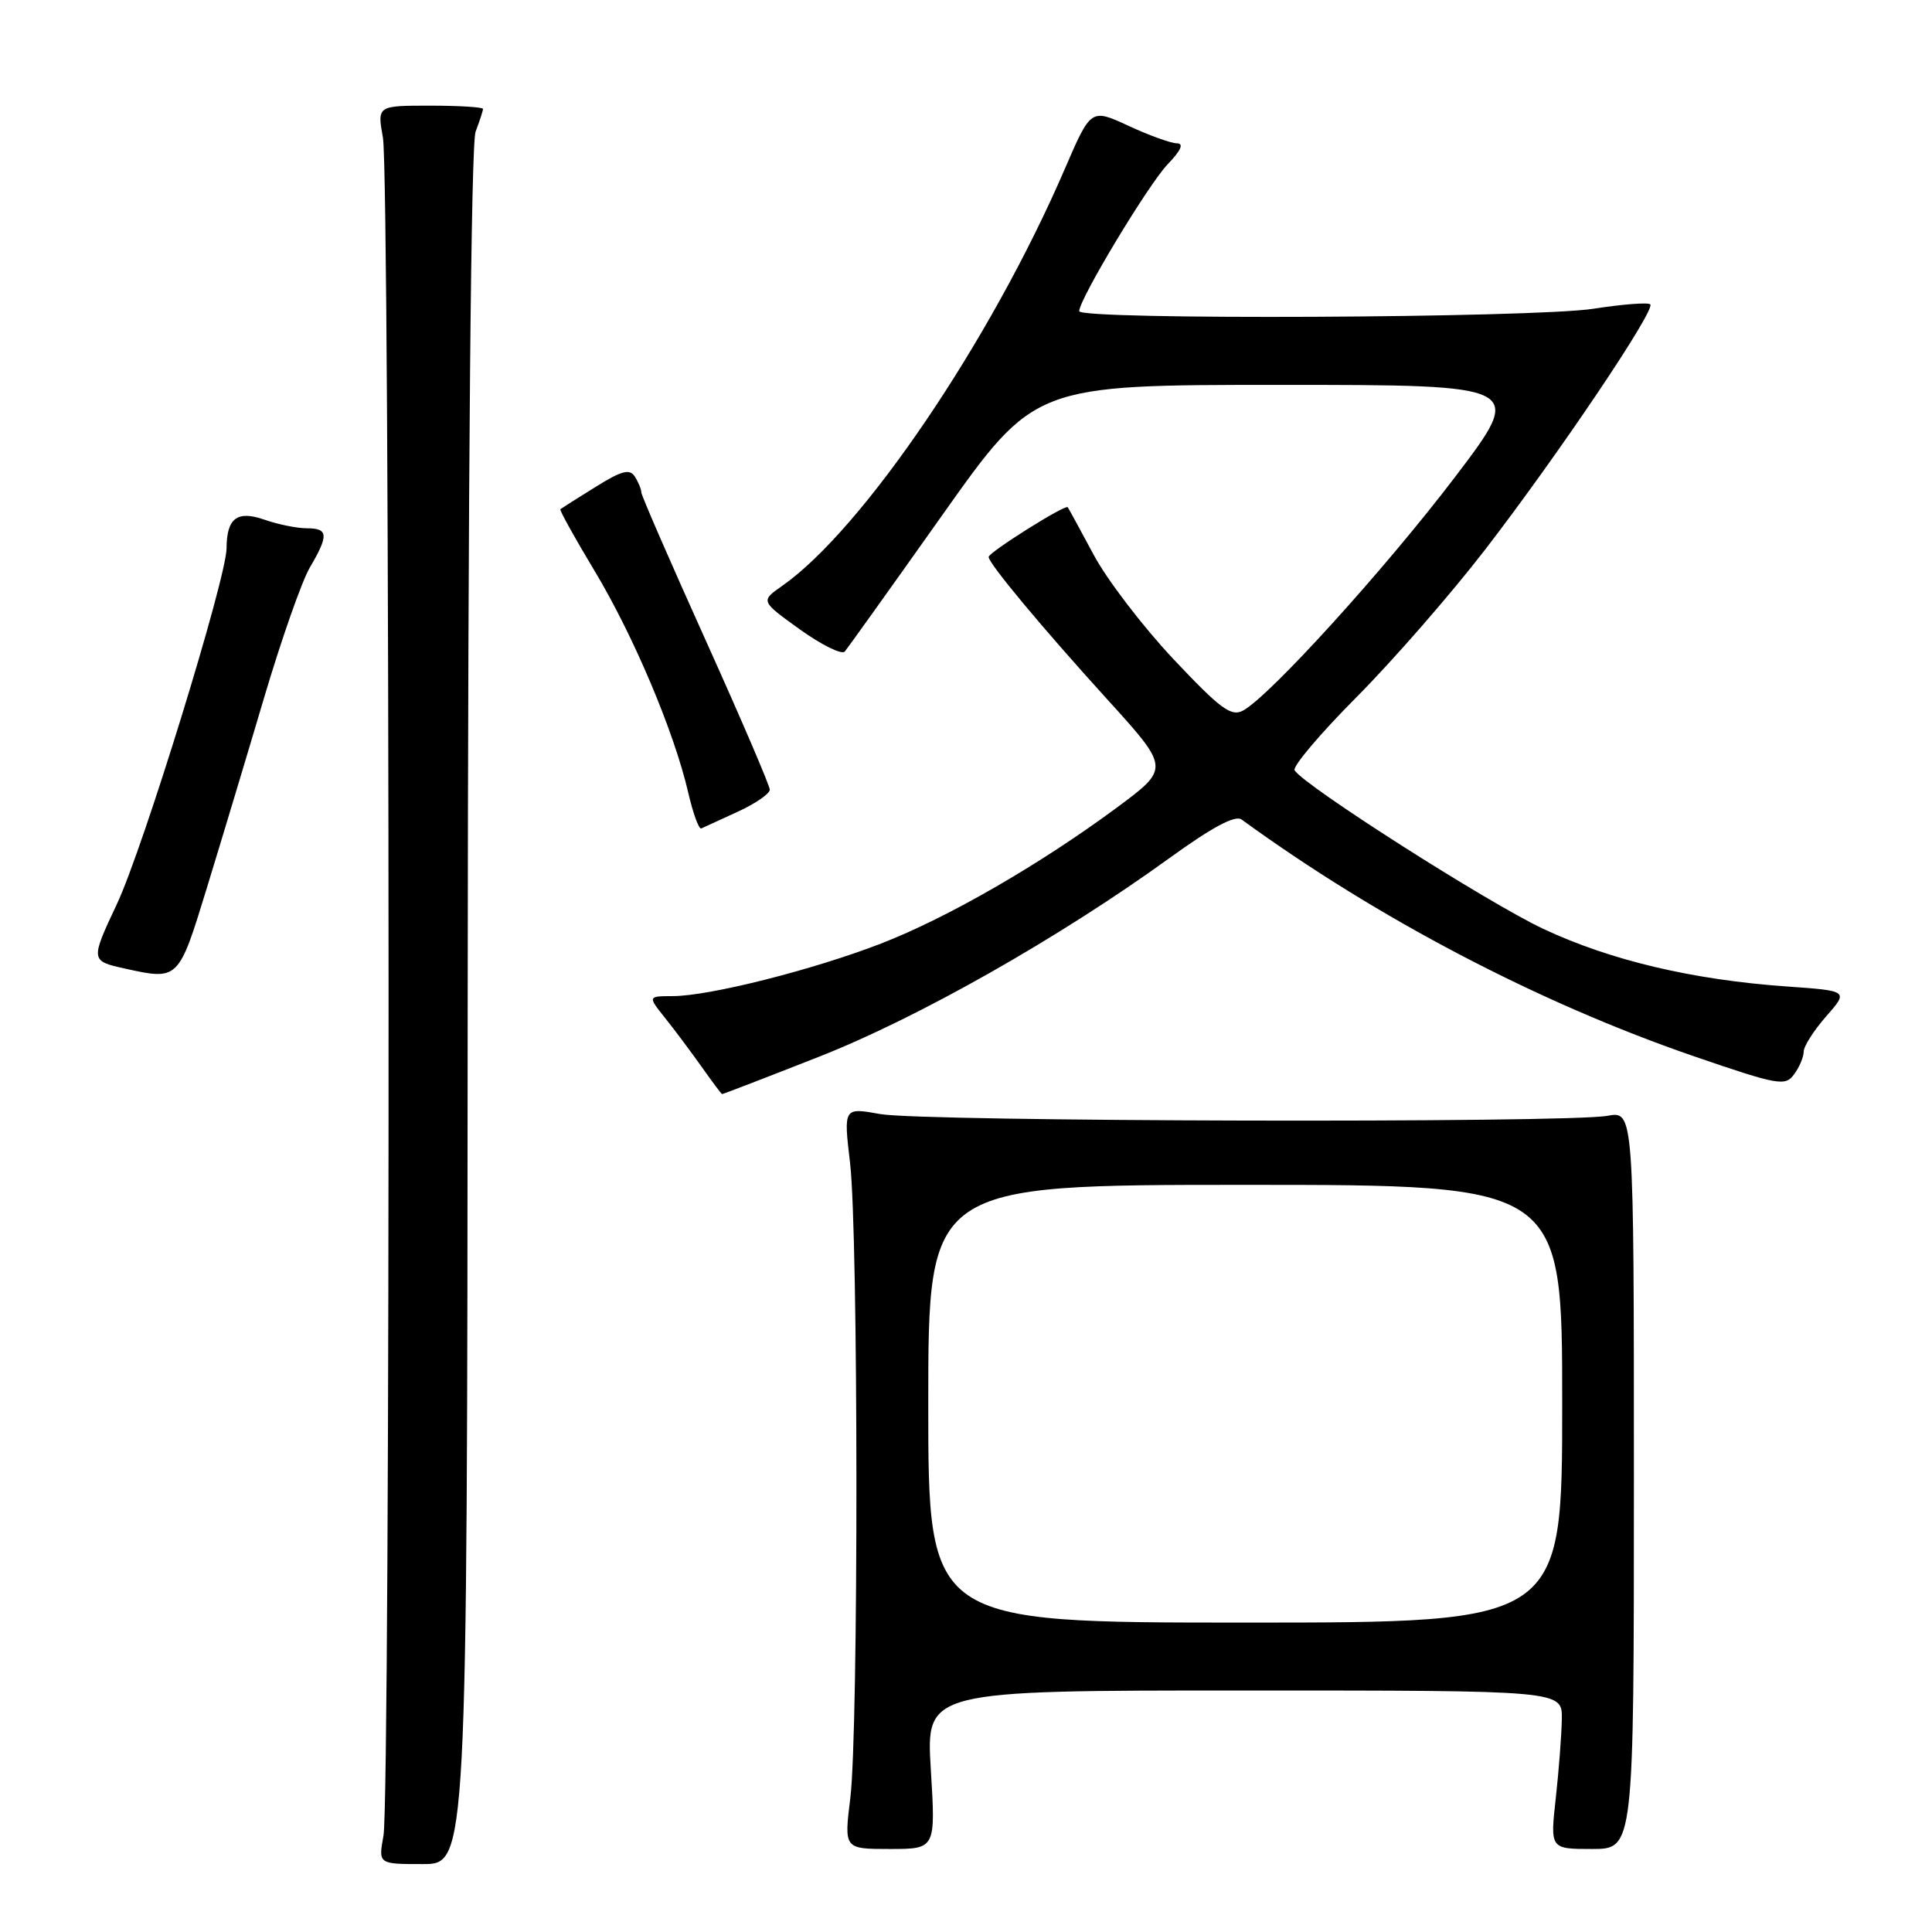 <?xml version="1.0" encoding="UTF-8" standalone="no"?>
<!DOCTYPE svg PUBLIC "-//W3C//DTD SVG 1.1//EN" "http://www.w3.org/Graphics/SVG/1.1/DTD/svg11.dtd" >
<svg xmlns="http://www.w3.org/2000/svg" xmlns:xlink="http://www.w3.org/1999/xlink" version="1.1" viewBox="0 0 256 256">
 <g >
 <path fill="currentColor"
d=" M 61.97 133.50 C 62.02 62.22 62.41 19.05 63.02 17.44 C 63.56 16.03 64.00 14.67 64.00 14.43 C 64.00 14.20 60.84 14.00 56.99 14.00 C 49.98 14.00 49.98 14.00 50.74 18.25 C 51.69 23.54 51.76 238.10 50.81 243.25 C 50.13 247.00 50.13 247.00 56.01 247.00 C 61.90 247.00 61.90 247.00 61.97 133.50 Z  M 123.34 234.50 C 122.70 224.00 122.70 224.00 164.85 224.00 C 207.00 224.00 207.00 224.00 206.95 227.75 C 206.92 229.81 206.56 234.54 206.15 238.25 C 205.40 245.00 205.40 245.00 210.95 245.00 C 216.50 245.00 216.50 245.00 216.50 196.10 C 216.50 147.21 216.50 147.21 213.00 147.85 C 207.69 148.83 122.20 148.63 116.64 147.62 C 111.77 146.74 111.77 146.74 112.64 154.12 C 113.74 163.54 113.77 229.33 112.67 238.25 C 111.84 245.00 111.84 245.00 117.91 245.00 C 123.98 245.00 123.98 245.00 123.34 234.50 Z  M 108.43 140.06 C 121.59 134.90 140.29 124.30 154.89 113.75 C 160.62 109.60 163.67 107.97 164.52 108.59 C 182.55 121.72 203.90 132.89 224.48 139.97 C 235.65 143.80 236.55 143.97 237.73 142.35 C 238.43 141.40 239.00 140.04 239.00 139.34 C 239.00 138.64 240.34 136.54 241.97 134.68 C 244.95 131.29 244.95 131.29 236.72 130.71 C 224.27 129.83 213.37 127.25 204.50 123.08 C 197.11 119.61 172.81 104.11 171.54 102.07 C 171.24 101.58 174.94 97.20 179.78 92.34 C 184.61 87.48 192.25 78.71 196.77 72.85 C 206.45 60.29 219.40 41.06 218.67 40.33 C 218.39 40.05 215.00 40.31 211.14 40.91 C 203.18 42.14 143.00 42.42 143.00 41.23 C 143.00 39.65 152.16 24.44 154.72 21.77 C 156.50 19.92 156.90 19.00 155.94 18.99 C 155.15 18.98 152.26 17.94 149.53 16.67 C 144.55 14.37 144.55 14.37 141.08 22.41 C 131.28 45.14 114.30 70.18 103.63 77.64 C 100.77 79.65 100.77 79.65 106.00 83.41 C 108.88 85.47 111.55 86.79 111.94 86.33 C 112.32 85.87 118.14 77.74 124.86 68.25 C 137.08 51.00 137.08 51.00 169.58 51.00 C 202.07 51.00 202.07 51.00 192.79 63.22 C 183.51 75.42 168.20 92.29 164.70 94.16 C 163.14 95.00 161.69 93.92 155.48 87.33 C 151.43 83.02 146.67 76.80 144.91 73.50 C 143.14 70.20 141.60 67.37 141.48 67.21 C 141.16 66.80 131.00 73.19 131.00 73.80 C 131.00 74.66 138.08 83.16 146.70 92.65 C 155.01 101.80 155.01 101.80 148.03 106.98 C 137.82 114.54 125.58 121.60 116.73 125.03 C 107.74 128.51 94.00 131.98 89.16 131.99 C 85.82 132.00 85.82 132.00 88.16 134.93 C 89.45 136.54 91.62 139.46 93.00 141.40 C 94.38 143.35 95.58 144.96 95.68 144.97 C 95.78 144.99 101.52 142.78 108.43 140.06 Z  M 27.38 117.75 C 29.28 111.56 32.70 100.20 34.98 92.50 C 37.26 84.80 39.99 77.01 41.06 75.19 C 43.58 70.90 43.51 70.00 40.65 70.00 C 39.36 70.00 36.83 69.49 35.04 68.86 C 31.42 67.60 30.04 68.64 30.02 72.66 C 29.99 76.65 18.96 112.43 15.49 119.79 C 11.98 127.25 11.99 127.33 16.50 128.33 C 23.66 129.91 23.65 129.92 27.38 117.75 Z  M 97.75 107.56 C 100.09 106.49 102.00 105.17 102.00 104.64 C 102.00 104.10 98.17 95.18 93.50 84.83 C 88.83 74.47 84.99 65.66 84.98 65.25 C 84.98 64.84 84.59 63.89 84.12 63.15 C 83.44 62.08 82.37 62.36 78.88 64.54 C 76.47 66.04 74.39 67.36 74.25 67.47 C 74.11 67.58 76.14 71.25 78.77 75.62 C 83.95 84.23 89.34 97.00 91.19 105.01 C 91.83 107.78 92.61 109.93 92.93 109.77 C 93.24 109.62 95.41 108.63 97.75 107.56 Z  M 123.00 186.00 C 123.00 157.00 123.00 157.00 165.00 157.00 C 207.00 157.00 207.00 157.00 207.00 186.00 C 207.00 215.00 207.00 215.00 165.00 215.00 C 123.00 215.00 123.00 215.00 123.00 186.00 Z "/>
</g>
</svg>